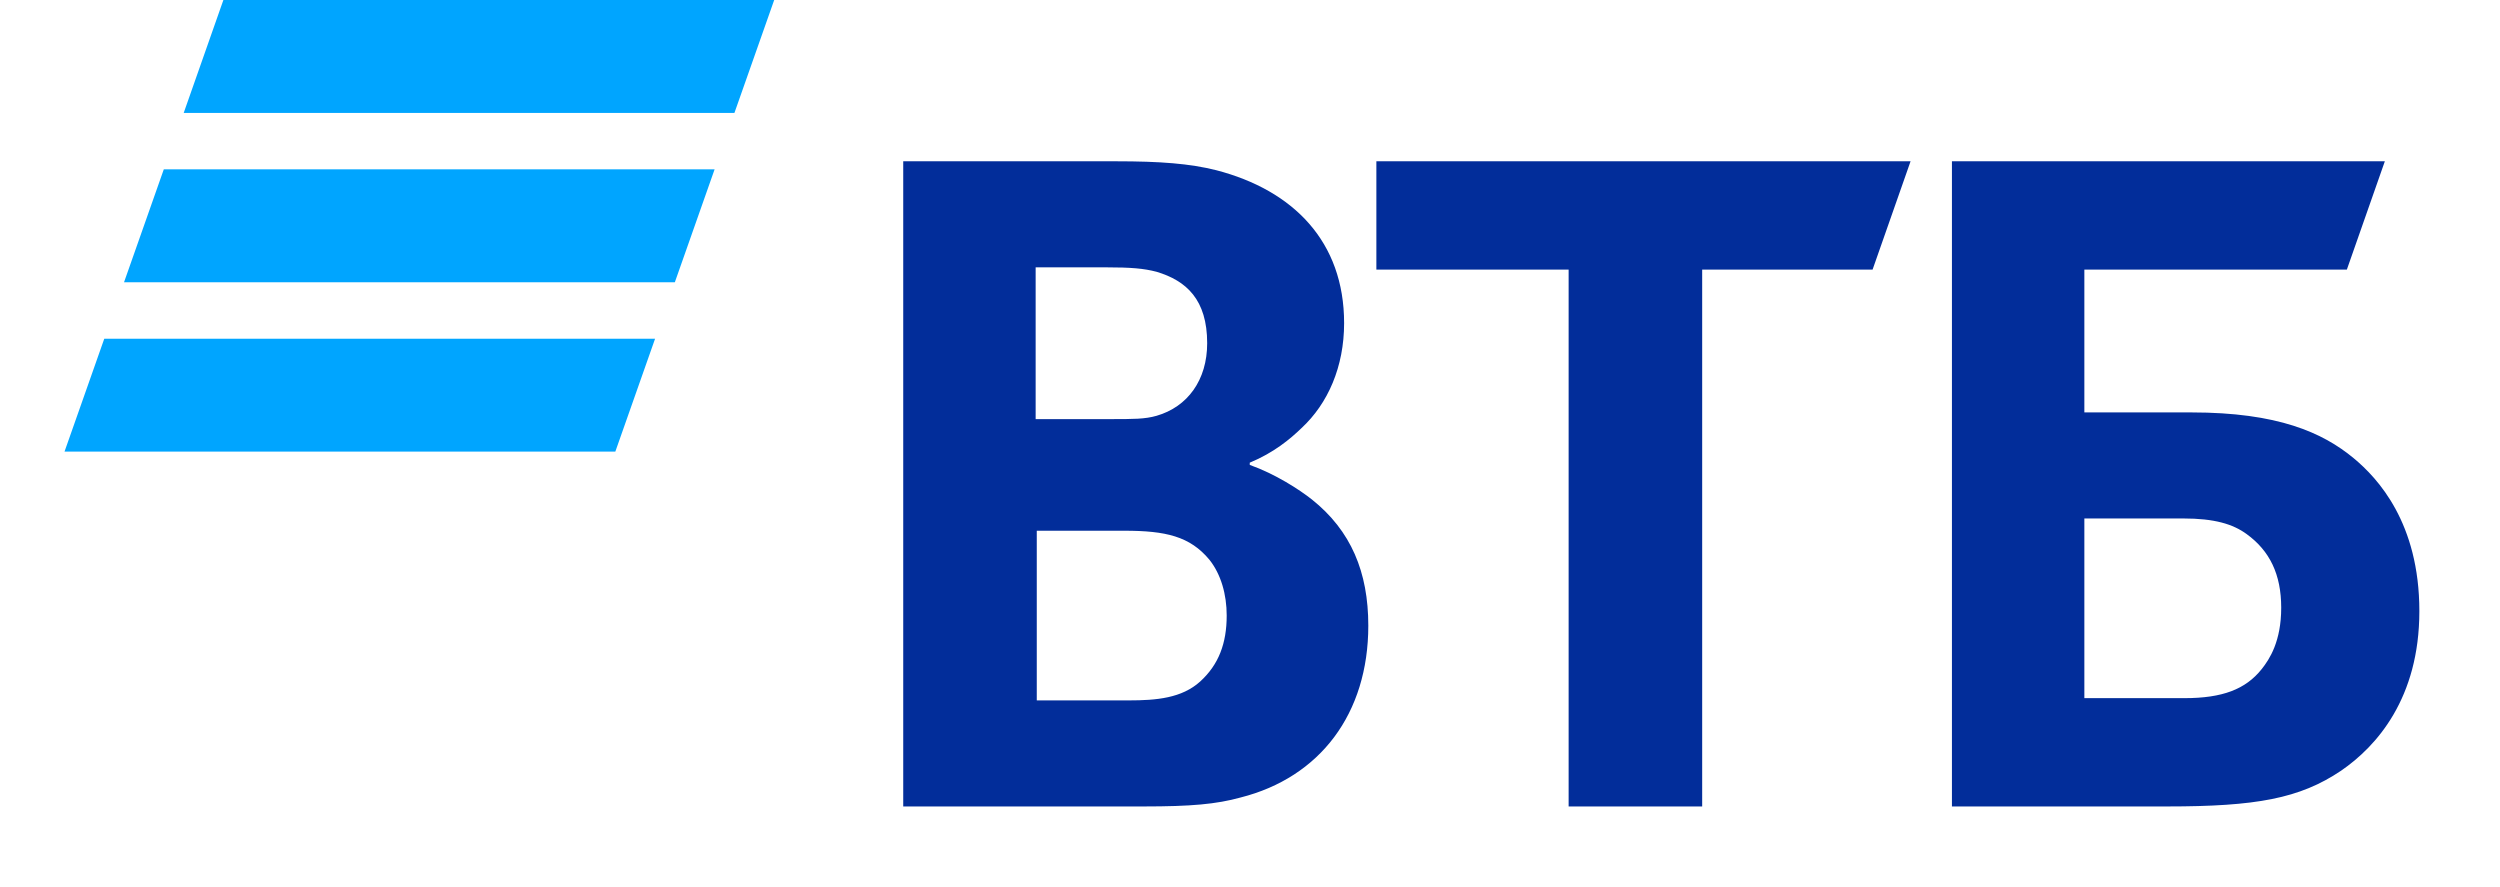 <svg viewBox="0 0 31 11" fill="none" xmlns="http://www.w3.org/2000/svg">
<path fill-rule="evenodd" clip-rule="evenodd" d="M9.107 1.4H2.278L2.77 0H9.6L9.107 1.4ZM8.861 2.1H2.031L1.538 3.5H8.368L8.861 2.1ZM8.123 4.2H1.293L0.8 5.6H7.63L8.123 4.2Z" fill="#00A5FF"/>
<path fill-rule="evenodd" clip-rule="evenodd" d="M25.846 8.657H27.088C27.559 8.657 27.845 8.547 28.044 8.298C28.144 8.173 28.287 7.951 28.287 7.536C28.287 7.121 28.144 6.83 27.859 6.623C27.688 6.498 27.459 6.429 27.074 6.429H25.846V8.657ZM24.204 10V2H29.572L29.101 3.343H25.846V5.114H27.174C28.244 5.114 28.801 5.363 29.186 5.682C29.486 5.931 30 6.484 30 7.578C30 8.657 29.472 9.253 29.029 9.557C28.515 9.903 27.973 10 26.874 10H24.204ZM19.451 10V3.343H17.067V2H23.691L23.22 3.343H21.107V10H19.451ZM12.842 5.197H13.77C14.055 5.197 14.198 5.197 14.341 5.156C14.726 5.045 14.969 4.713 14.969 4.256C14.969 3.716 14.712 3.481 14.341 3.37C14.184 3.329 14.027 3.315 13.713 3.315H12.842V5.197ZM12.856 6.581V8.685H13.998C14.341 8.685 14.655 8.657 14.883 8.45C15.111 8.242 15.211 7.979 15.211 7.633C15.211 7.37 15.14 7.121 14.997 6.941C14.755 6.65 14.455 6.581 13.941 6.581H12.856ZM15.497 5.737V5.765C15.811 5.876 16.11 6.069 16.268 6.194C16.753 6.581 16.967 7.094 16.967 7.758C16.967 8.851 16.367 9.64 15.383 9.889C15.083 9.972 14.769 10 14.184 10H11.2V2H13.841C14.383 2 14.755 2.028 15.083 2.111C16.039 2.36 16.667 2.997 16.667 4.007C16.667 4.547 16.467 5.004 16.139 5.308C15.996 5.446 15.796 5.613 15.497 5.737Z" fill="#022D9A"/>
</svg>
